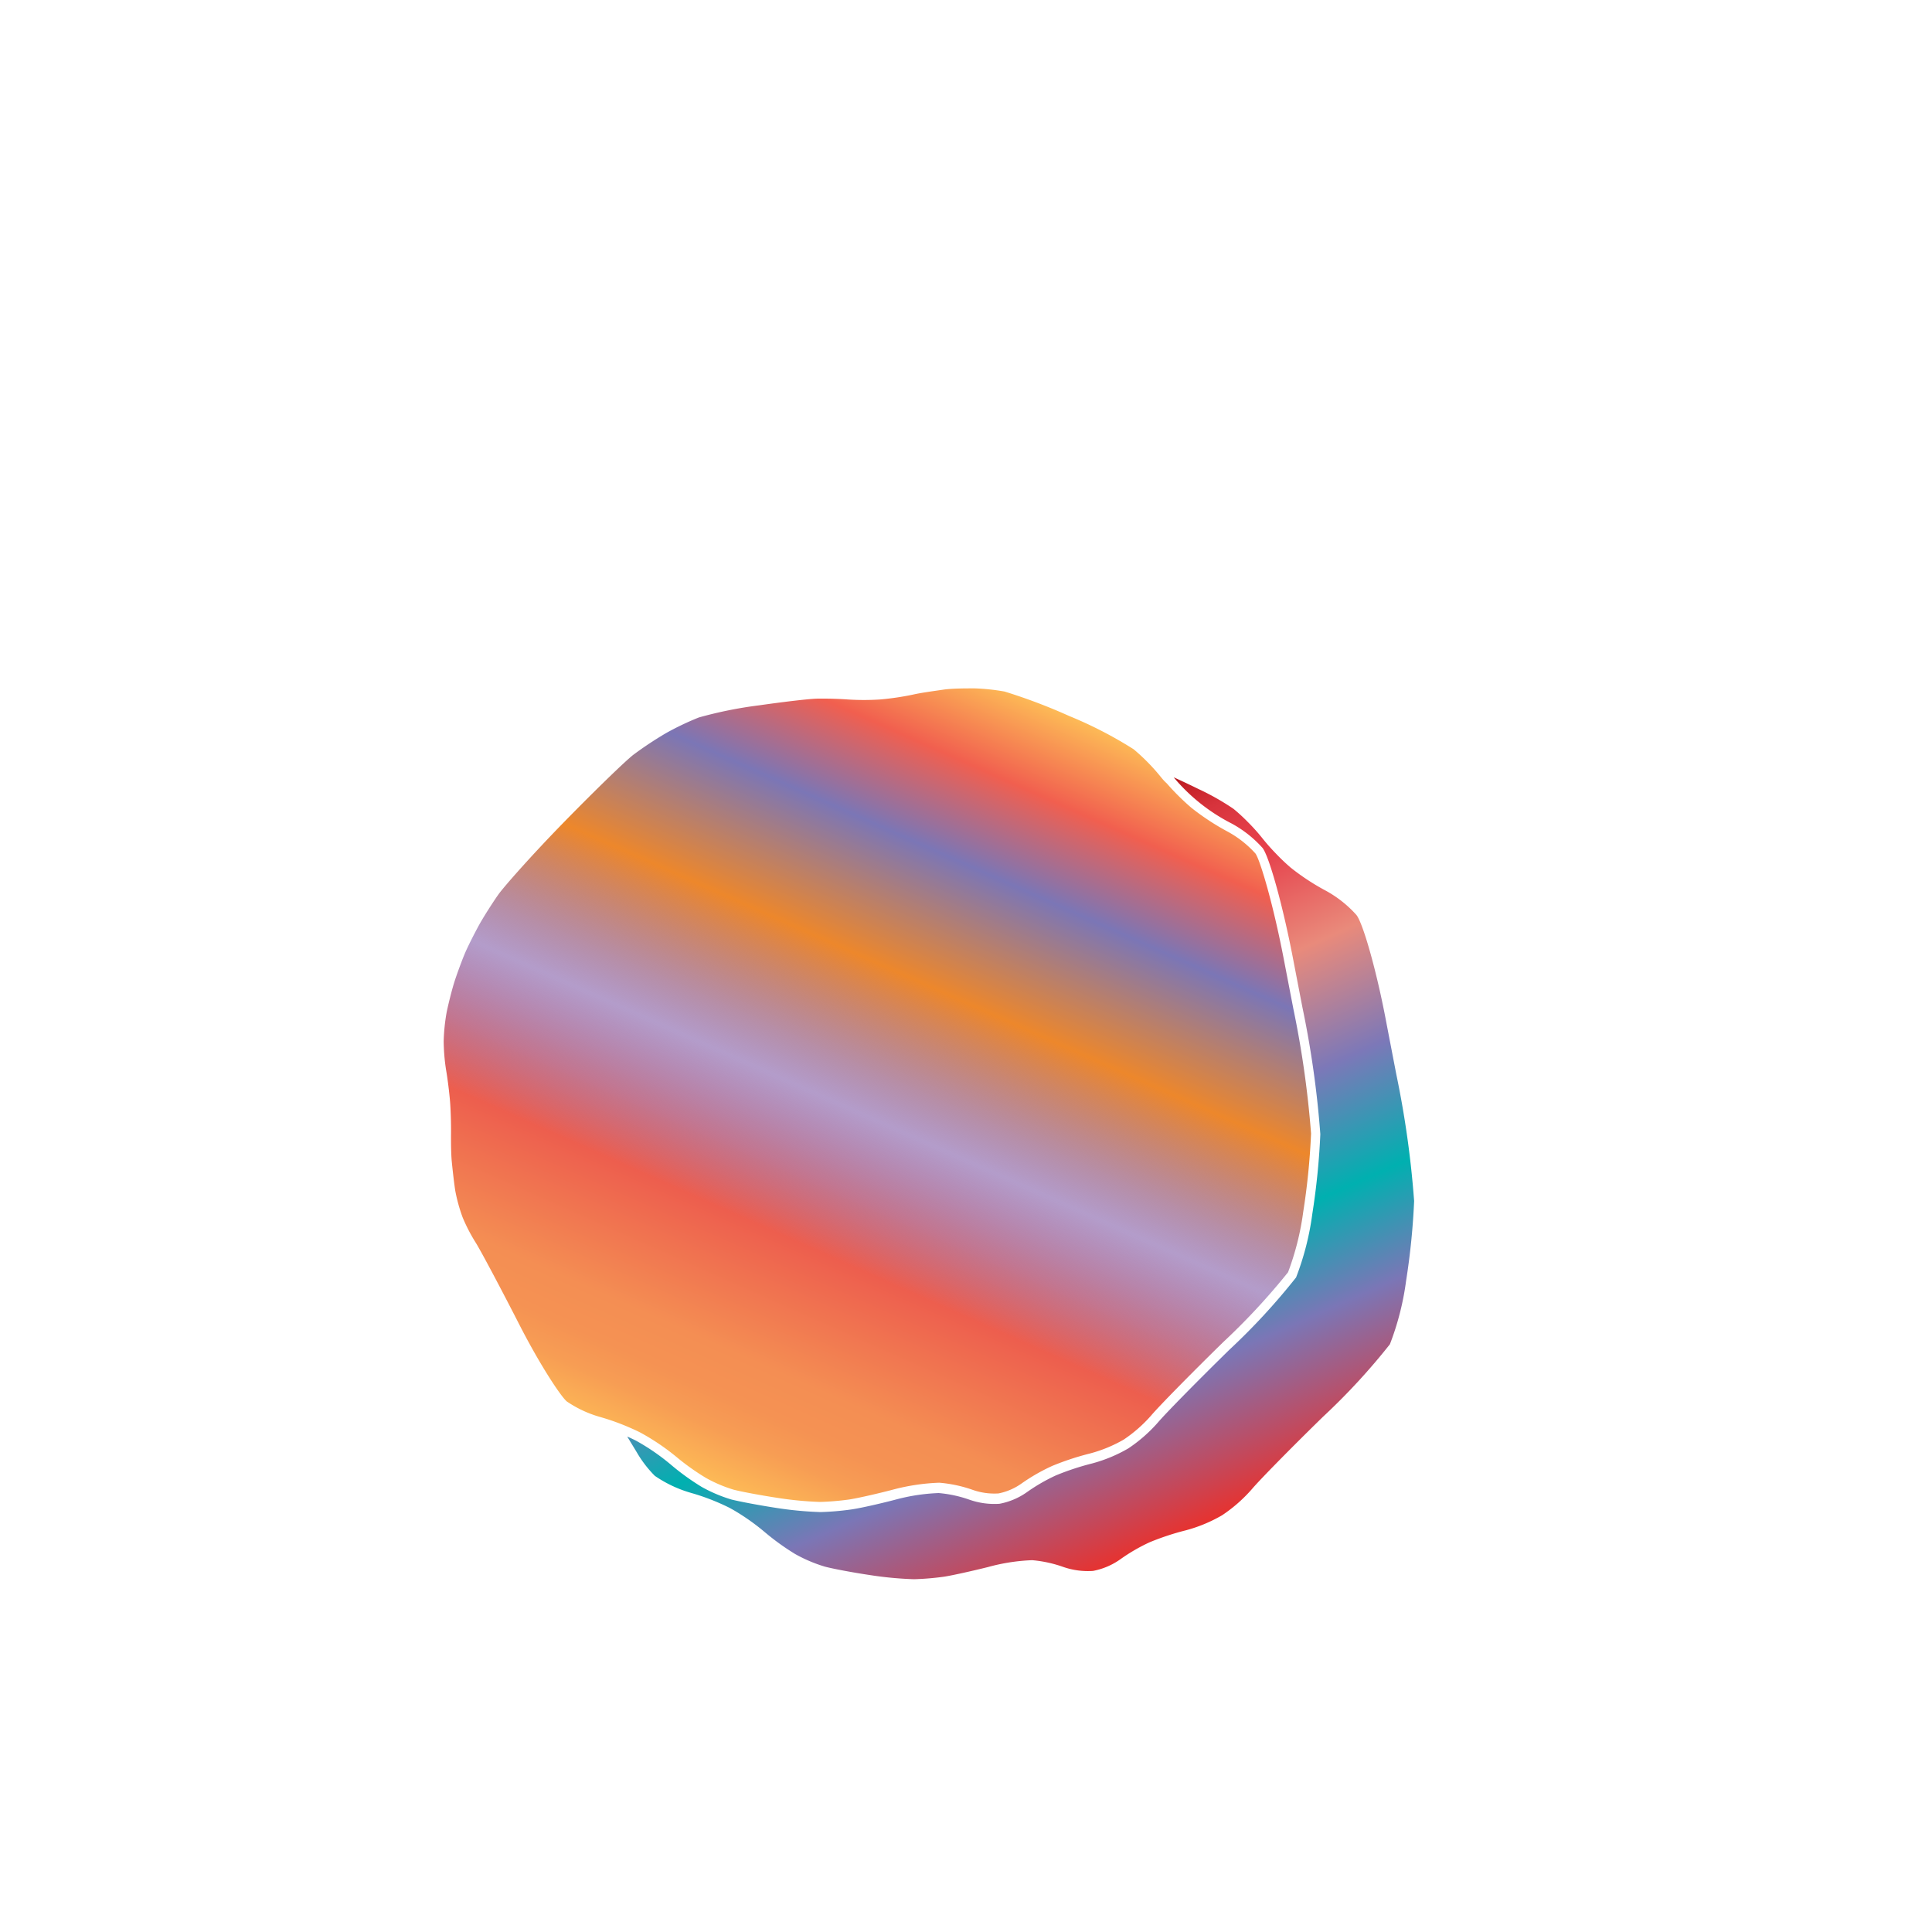 <svg xmlns="http://www.w3.org/2000/svg" width="200" height="200" viewBox="0 0 200 200"><defs><linearGradient id="a" x1="73.72" y1="153.38" x2="109.28" y2="73.5" gradientUnits="userSpaceOnUse"><stop offset="0" stop-color="#fdba56"/><stop offset=".02" stop-color="#fbb055"/><stop offset=".06" stop-color="#f79d54"/><stop offset=".1" stop-color="#f59253"/><stop offset=".15" stop-color="#f48e53"/><stop offset=".3" stop-color="#ed5e4e"/><stop offset=".47" stop-color="#683a96" stop-opacity=".5"/><stop offset=".64" stop-color="#ed872b"/><stop offset=".79" stop-color="#7b76b6"/><stop offset=".9" stop-color="#f15f4f"/><stop offset="1" stop-color="#fdba56"/></linearGradient><linearGradient id="b" x1="90.47" y1="94.27" x2="119.73" y2="159.99" gradientUnits="userSpaceOnUse"><stop offset="0" stop-color="#b7151b"/><stop offset=".02" stop-color="#c52229"/><stop offset=".06" stop-color="#d7333c"/><stop offset=".11" stop-color="#e23d47"/><stop offset=".15" stop-color="#e6404b"/><stop offset=".3" stop-color="#e98a7b"/><stop offset=".47" stop-color="#7c78b8"/><stop offset=".64" stop-color="#00b0b0"/><stop offset=".79" stop-color="#7b76b6"/><stop offset="1" stop-color="#e7322f"/></linearGradient></defs><title>_</title><path d="M120.16 80.42a20.84 20.84 0 0 0-2.81-2.86 42.68 42.68 0 0 0-6.69-3.45 58.1 58.1 0 0 0-6.66-2.52 21.63 21.63 0 0 0-3.12-.33c-.87 0-2.34 0-3.21.13s-2.33.32-3.18.52a29 29 0 0 1-3.39.5 26.14 26.14 0 0 1-3.33 0c-.66-.05-1.68-.09-2.48-.09h-.58c-.82 0-3.63.34-6.16.7a42.87 42.87 0 0 0-6.2 1.25 29.06 29.06 0 0 0-3.4 1.62 37.68 37.68 0 0 0-3.38 2.24c-.77.59-3.85 3.56-7.21 7s-6.21 6.68-6.77 7.47S50 95 49.54 95.85s-1.15 2.19-1.48 3-.81 2.11-1.06 2.92-.59 2.18-.76 3a20 20 0 0 0-.31 3 20.48 20.48 0 0 0 .25 3c.16.92.34 2.39.41 3.28s.11 2.34.1 3.22 0 2.19.08 3 .23 2.17.36 3a17.08 17.08 0 0 0 .76 2.75 17.45 17.45 0 0 0 1.32 2.56c.55.86 2.74 5 4.53 8.5 2.18 4.27 4.34 7.51 4.94 8a11.85 11.85 0 0 0 3.39 1.59 24.16 24.16 0 0 1 3.24 1.17c.37.16.71.32 1 .47A23.78 23.78 0 0 1 70 150.8a24.47 24.47 0 0 0 3.09 2.2 14.19 14.19 0 0 0 2.85 1.21c.79.21 2.85.59 4.49.84a36 36 0 0 0 4.46.43 27.77 27.77 0 0 0 3-.25c.81-.12 2.85-.58 4.46-1a21.65 21.65 0 0 1 4.88-.74 13.83 13.83 0 0 1 3.49.75 6.76 6.76 0 0 0 2.64.36 6.19 6.19 0 0 0 2.35-1 19.58 19.58 0 0 1 3.22-1.85 28.23 28.23 0 0 1 3.92-1.29 14.32 14.32 0 0 0 3.47-1.43 14.55 14.55 0 0 0 2.84-2.49c.77-.92 4.11-4.32 7.44-7.58a68.84 68.84 0 0 0 6.74-7.26 28.28 28.28 0 0 0 1.57-6.25 71.89 71.89 0 0 0 .81-8.11 101.58 101.58 0 0 0-1.83-12.9l-1-5.19c-1.13-5.85-2.47-10.29-2.93-10.9a10.89 10.89 0 0 0-2.87-2.26 25.1 25.1 0 0 1-3.76-2.47 24.67 24.67 0 0 1-2.55-2.53c-.25-.22-.45-.46-.62-.67z" fill="url(#a)"/><path d="M144.55 111.24l-1-5.19c-1-5.4-2.45-10.5-3.14-11.34a11.91 11.91 0 0 0-3.19-2.52 23.87 23.87 0 0 1-3.58-2.35 20.46 20.46 0 0 1-1.52-1.44 21.31 21.31 0 0 1-1.45-1.64 19.84 19.84 0 0 0-1.48-1.65 18.5 18.5 0 0 0-1.5-1.38 25.86 25.86 0 0 0-3.62-2.05c-.82-.4-1.69-.82-2.57-1.21a19.14 19.14 0 0 0 6 4.78 11.91 11.91 0 0 1 3.19 2.52c.68.84 2.1 5.94 3.14 11.34l1 5.19a100.59 100.59 0 0 1 1.85 13.11 73.57 73.57 0 0 1-.83 8.25 28.54 28.54 0 0 1-1.68 6.58 67.33 67.33 0 0 1-6.91 7.49c-3.3 3.23-6.62 6.61-7.38 7.51a15.56 15.56 0 0 1-3.08 2.7 15.33 15.33 0 0 1-3.76 1.56 27 27 0 0 0-3.75 1.24 18.74 18.74 0 0 0-3 1.74 7.2 7.2 0 0 1-2.82 1.19 7.79 7.79 0 0 1-3.11-.42 12.91 12.91 0 0 0-3.19-.69 20 20 0 0 0-4.57.71c-1.66.43-3.71.89-4.56 1a28.58 28.58 0 0 1-3.1.26 37.21 37.21 0 0 1-4.63-.44c-1.69-.26-3.76-.65-4.59-.86a15.16 15.16 0 0 1-3.09-1.31 25.32 25.32 0 0 1-3.23-2.34 22.51 22.51 0 0 0-3.54-2.43c-.27-.14-.59-.29-.93-.44.36.6.7 1.15 1 1.65a11.85 11.85 0 0 0 1.86 2.42 12.88 12.88 0 0 0 3.73 1.76l.31.09a23.14 23.14 0 0 1 3.71 1.47l.41.23a23.1 23.1 0 0 1 3.13 2.2 25.32 25.32 0 0 0 3.23 2.34 15.16 15.16 0 0 0 3.09 1.31c.83.22 2.9.61 4.59.86a37.21 37.21 0 0 0 4.63.44 28.58 28.58 0 0 0 3.1-.26c.85-.13 2.91-.59 4.56-1a20 20 0 0 1 4.57-.71 12.91 12.91 0 0 1 3.19.69 7.79 7.79 0 0 0 3.11.42 7.2 7.2 0 0 0 2.85-1.22 18.74 18.74 0 0 1 3-1.74 27 27 0 0 1 3.75-1.24 15.33 15.33 0 0 0 3.76-1.56 15.56 15.56 0 0 0 3.08-2.7c.75-.9 4.07-4.28 7.38-7.51a67.33 67.33 0 0 0 6.91-7.49 28.54 28.54 0 0 0 1.68-6.58 73.57 73.57 0 0 0 .83-8.25 100.59 100.59 0 0 0-1.84-13.09z" fill="url(#b)"/></svg>